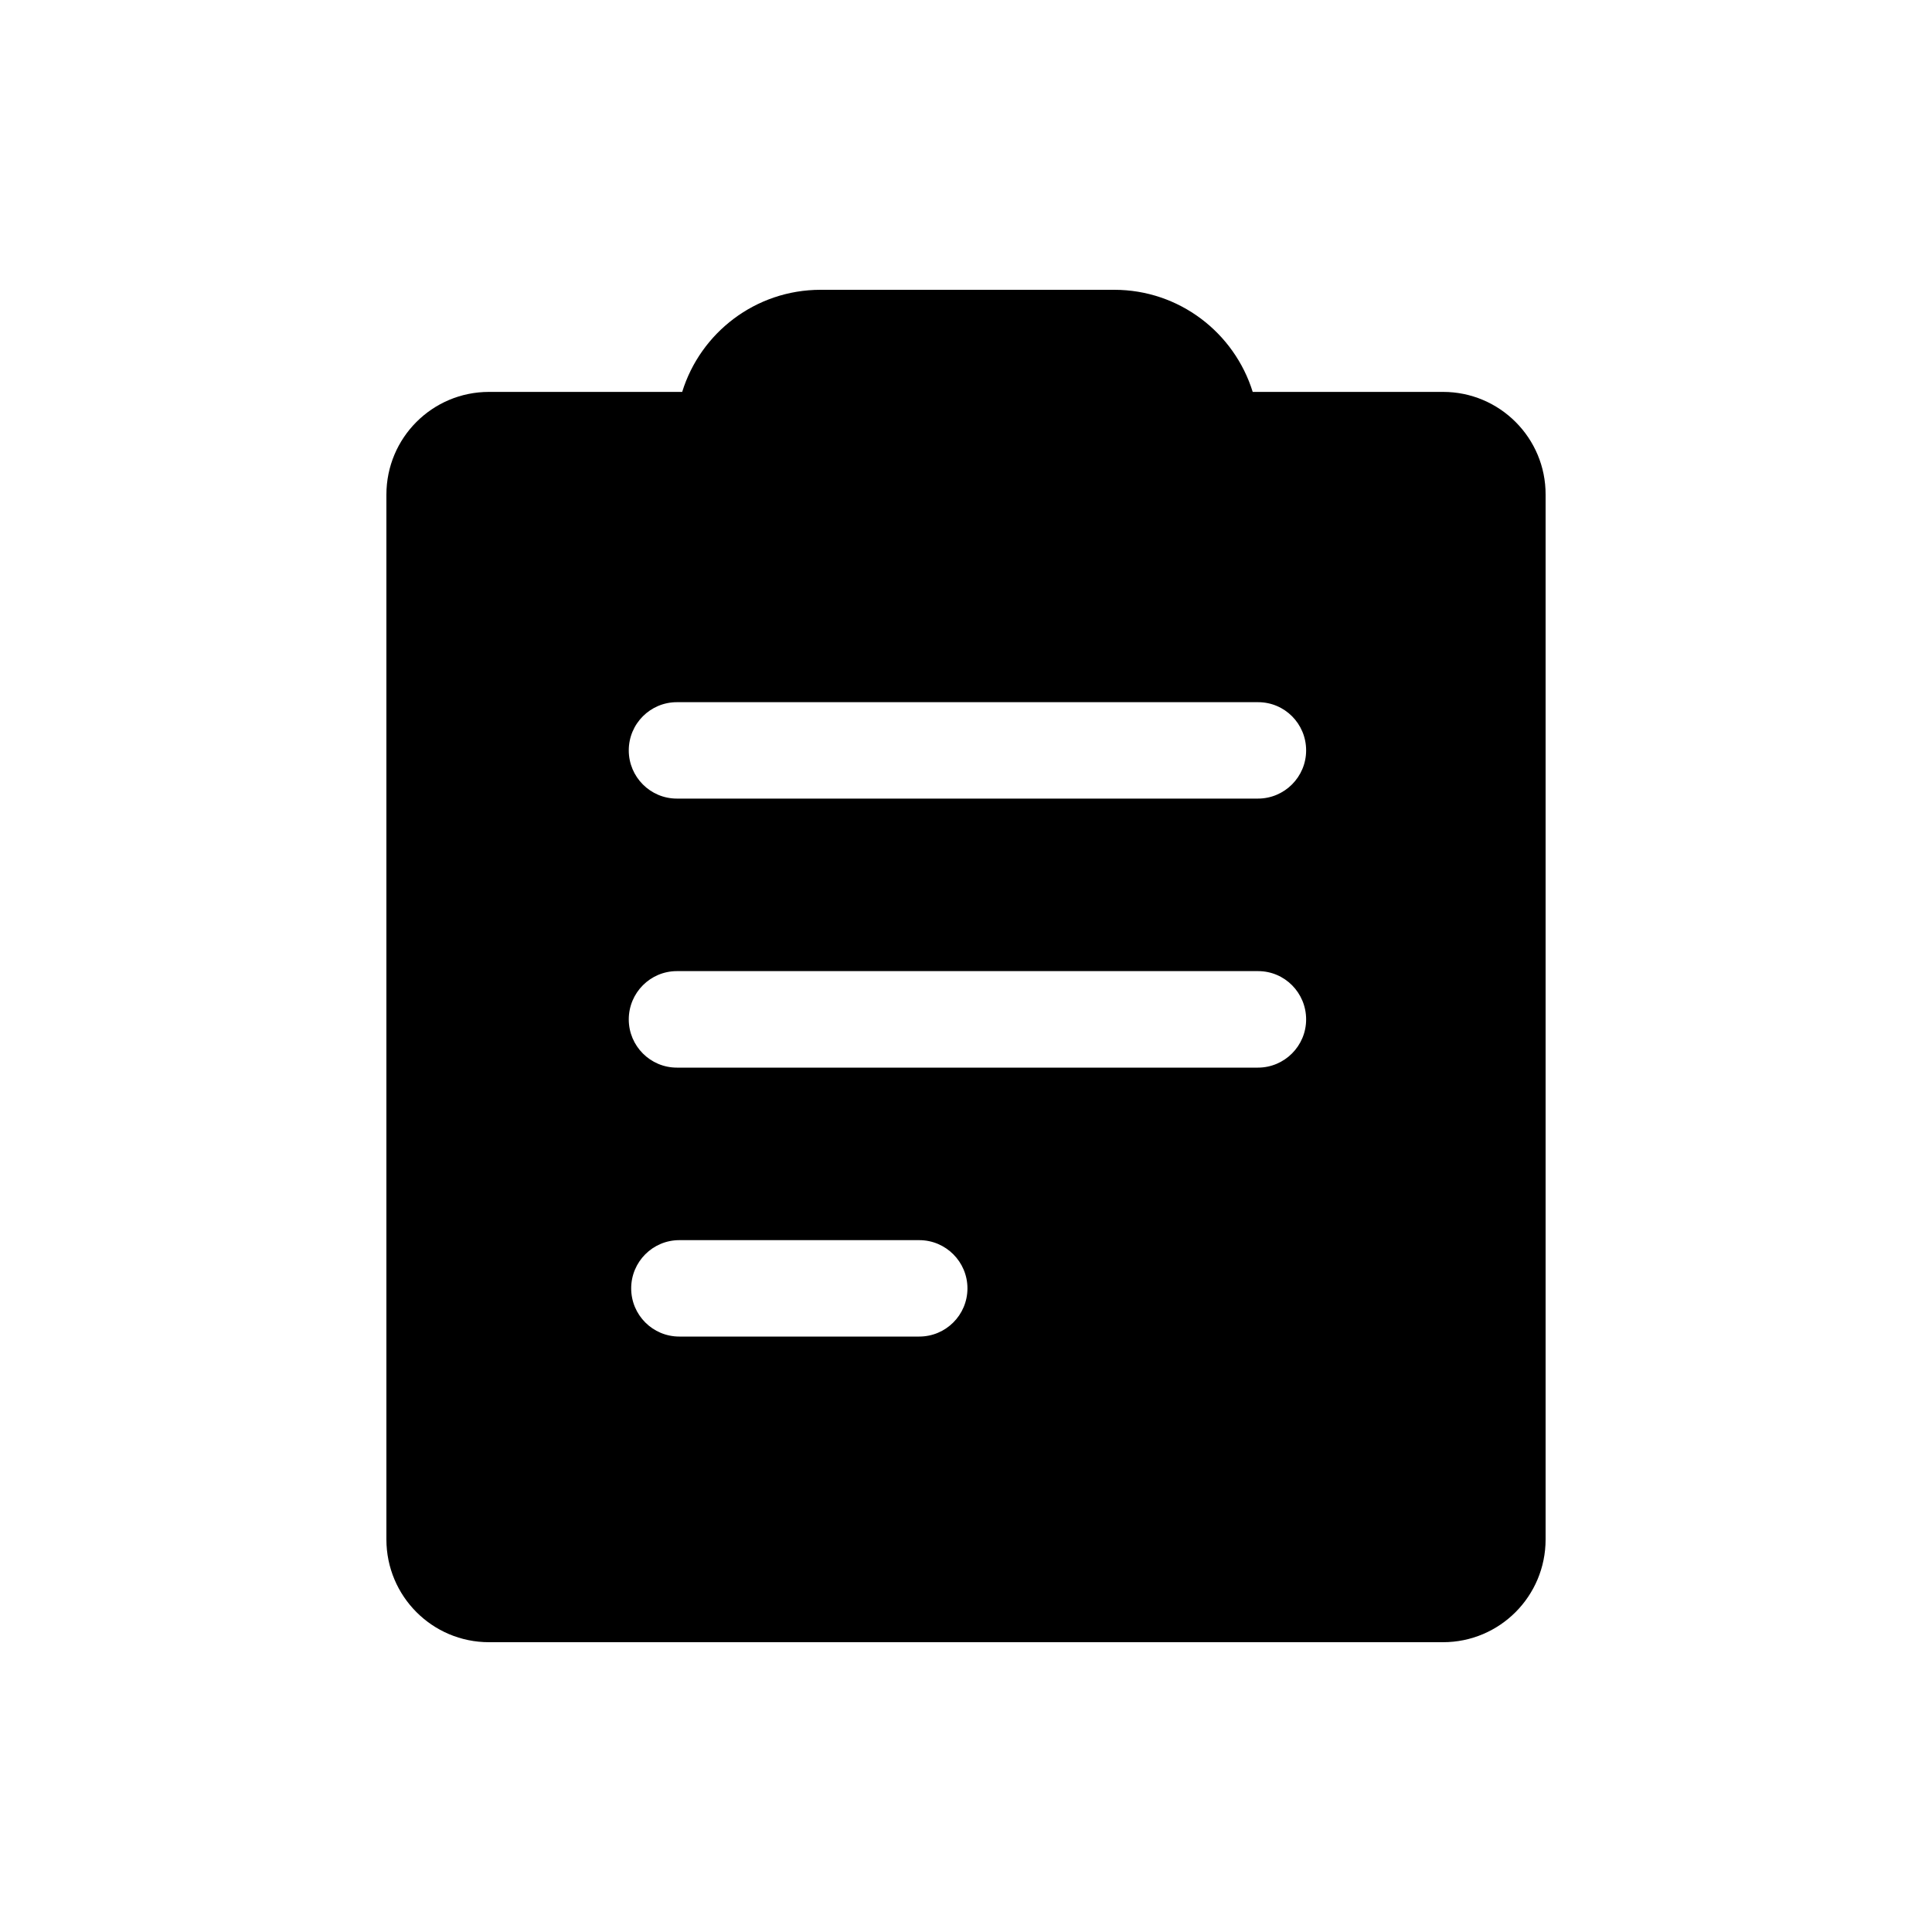 <svg width="20" height="20" viewBox="0 0 20 20" xmlns="http://www.w3.org/2000/svg">
<g id="Frame">
<path id="Vector" d="M14.939 4.057H12.968C12.778 3.445 12.208 3 11.535 3H8.495C7.821 3 7.251 3.445 7.062 4.057H5.062C4.475 4.057 4 4.532 4 5.121V15.936C4 16.524 4.475 17 5.062 17H14.938C15.525 17 16 16.524 16 15.936V5.121C16.002 4.534 15.525 4.057 14.939 4.057ZM10.015 13.337C10.015 13.613 9.791 13.836 9.516 13.836H7.032C6.757 13.836 6.534 13.613 6.534 13.337C6.534 13.062 6.757 12.838 7.032 12.838H9.516C9.791 12.838 10.015 13.062 10.015 13.337ZM13.521 10.553C13.521 10.828 13.297 11.052 13.022 11.052H7.007C6.732 11.052 6.509 10.828 6.509 10.553C6.509 10.277 6.732 10.053 7.007 10.053H13.024C13.299 10.053 13.521 10.277 13.521 10.553ZM13.521 7.768C13.521 8.043 13.297 8.267 13.022 8.267H7.007C6.732 8.267 6.509 8.043 6.509 7.768C6.509 7.492 6.732 7.269 7.007 7.269H13.024C13.299 7.269 13.521 7.492 13.521 7.768Z" />
</g>
</svg>
